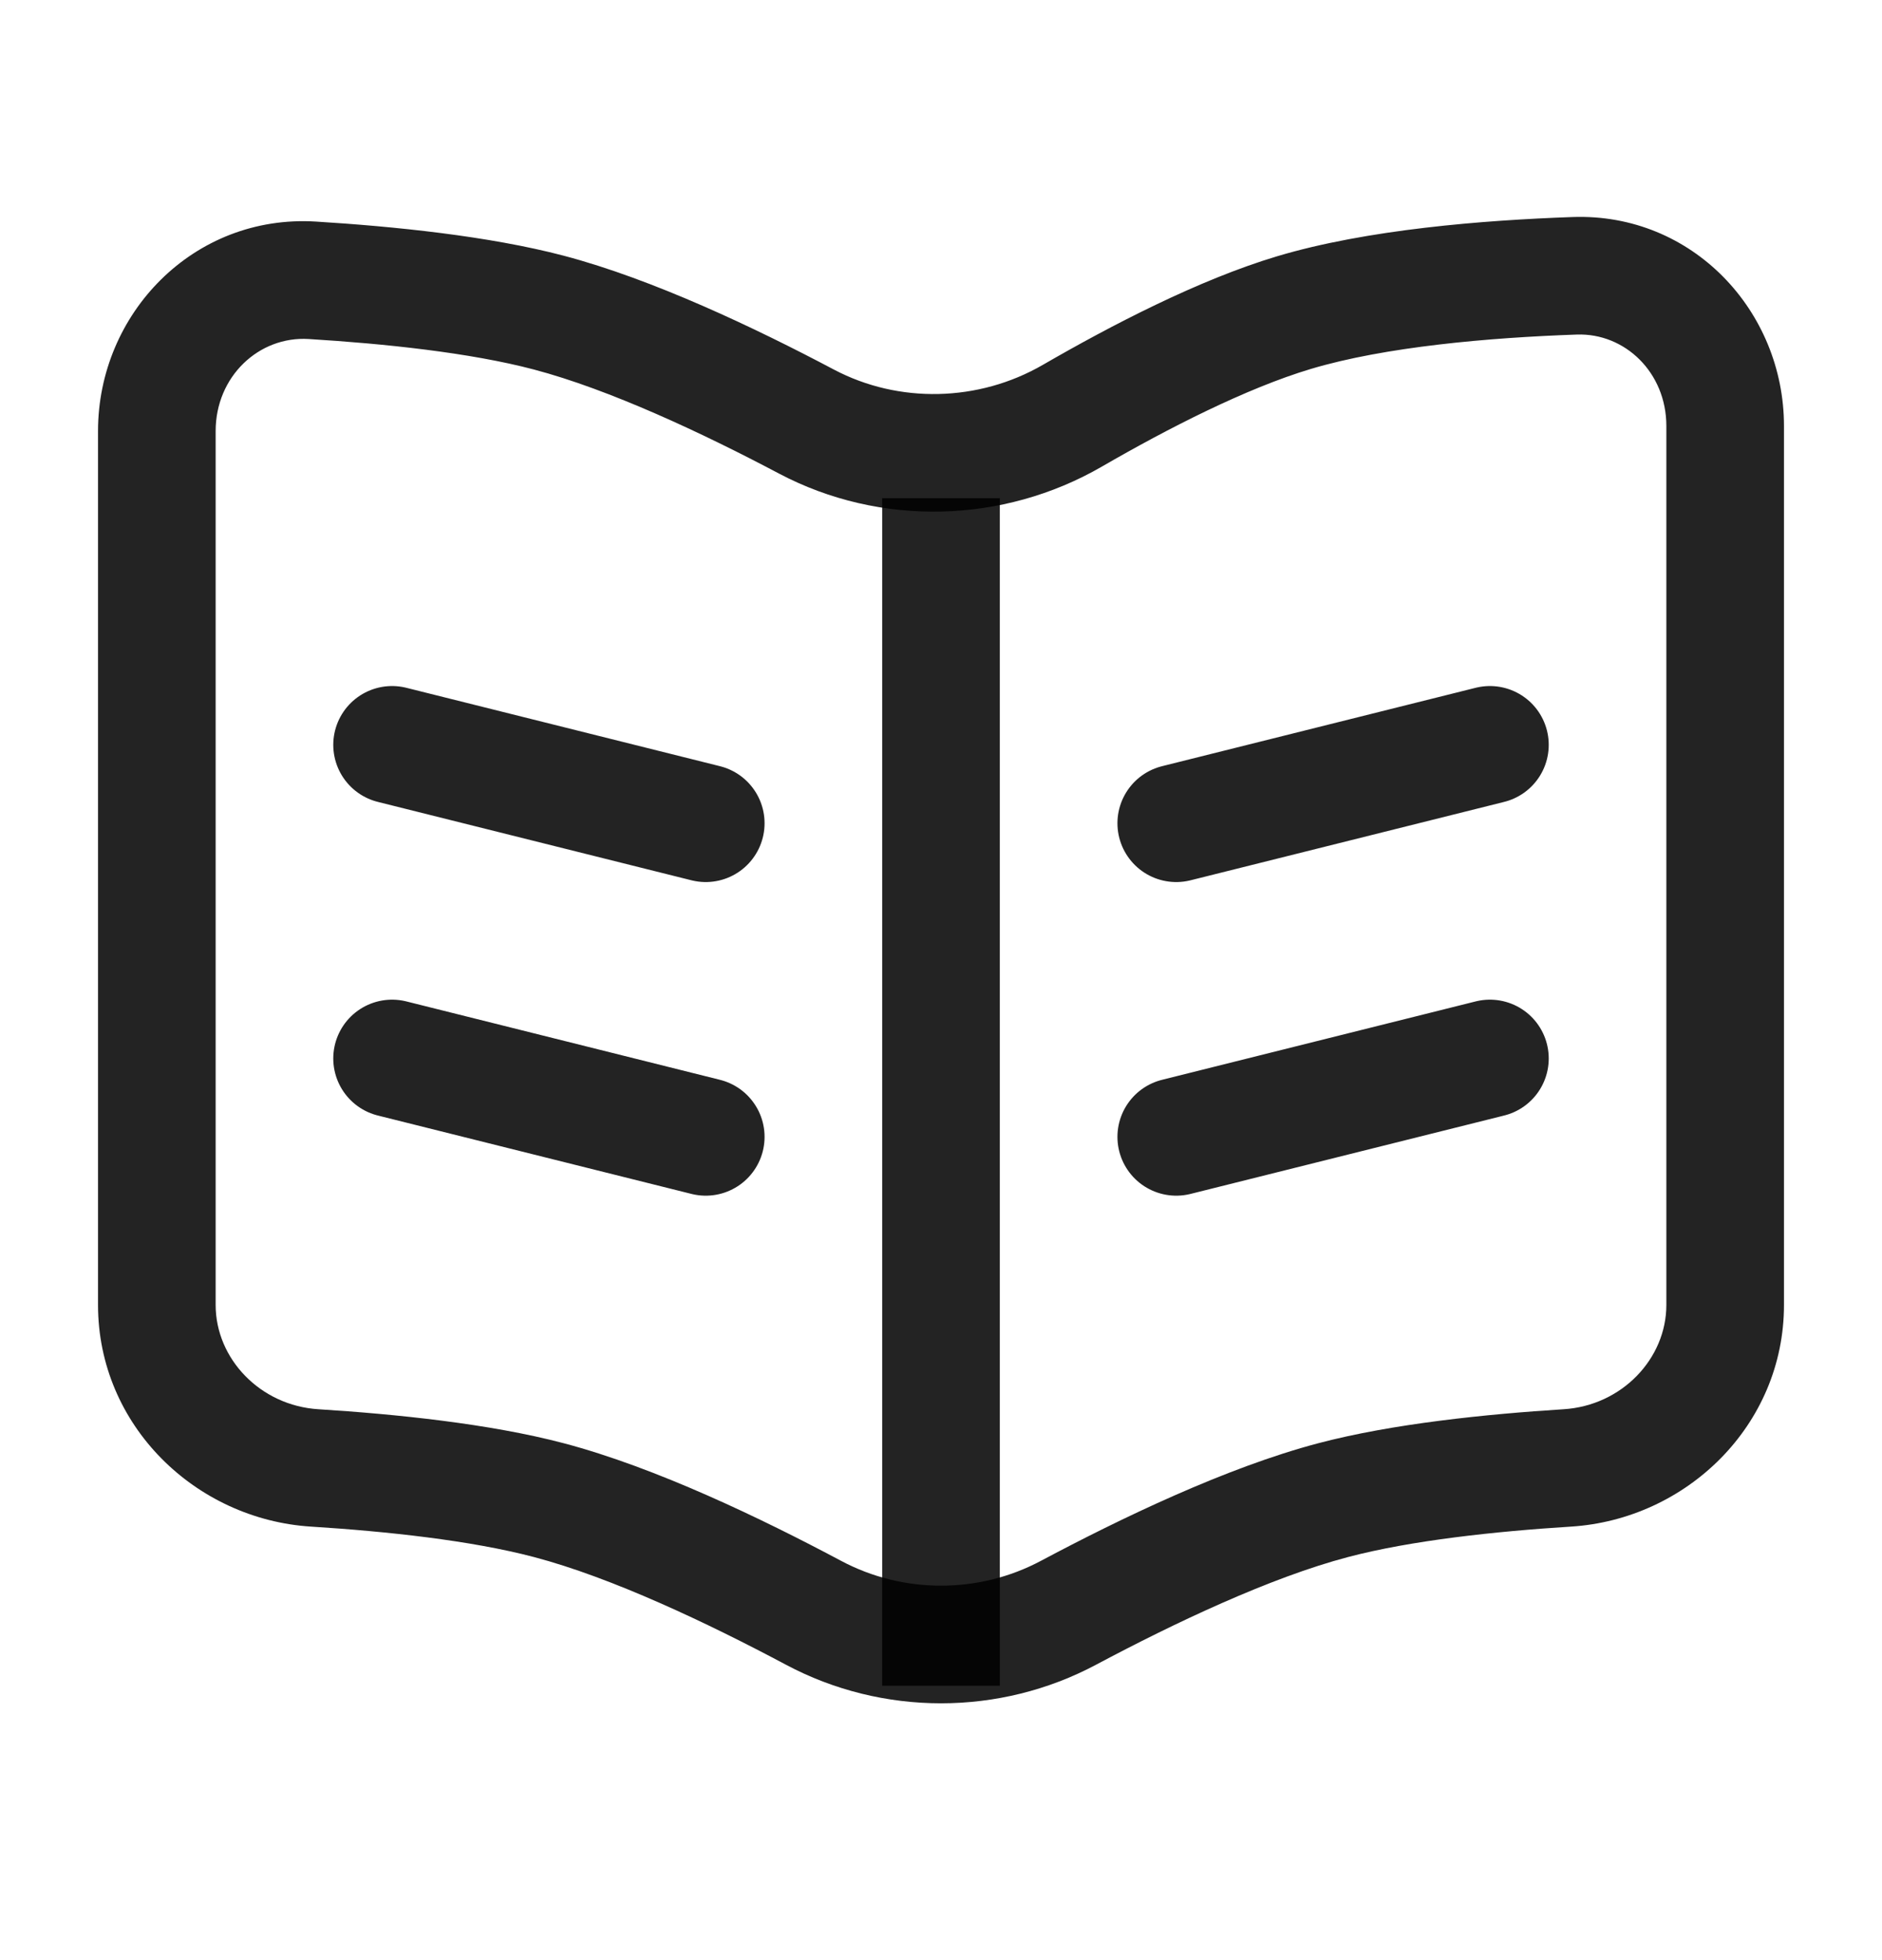 <svg width="24" height="25" viewBox="0 0 24 25" fill="none" xmlns="http://www.w3.org/2000/svg">
<path d="M20.082 3.518L20.108 4.267L20.082 3.518ZM16.5 3.988L16.285 3.269V3.269L16.5 3.988ZM13.674 5.303L13.298 4.654L13.298 4.654L13.674 5.303ZM3.982 3.575L3.936 4.324L3.982 3.575ZM7 3.988L7.191 3.262V3.262L7 3.988ZM10.282 5.376L9.932 6.039L10.282 5.376ZM13.628 20.569L13.98 21.231L13.628 20.569ZM17 19.134L16.809 18.408H16.809L17 19.134ZM19.985 18.723L20.032 19.471L19.985 18.723ZM10.372 20.569L10.02 21.231H10.02L10.372 20.569ZM7 19.134L7.191 18.408H7.191L7 19.134ZM4.015 18.723L3.968 19.471H3.968L4.015 18.723ZM2.75 16.644V5.498H1.25V16.644H2.75ZM22.75 16.644V5.433H21.25V16.644H22.75ZM20.056 2.768C18.918 2.808 17.43 2.926 16.285 3.269L16.715 4.706C17.664 4.422 18.989 4.306 20.108 4.267L20.056 2.768ZM16.285 3.269C15.29 3.567 14.171 4.149 13.298 4.654L14.05 5.952C14.9 5.46 15.895 4.952 16.715 4.706L16.285 3.269ZM3.936 4.324C4.902 4.383 5.996 4.498 6.809 4.713L7.191 3.262C6.231 3.009 5.015 2.887 4.028 2.826L3.936 4.324ZM6.809 4.713C7.771 4.967 8.955 5.522 9.932 6.039L10.633 4.713C9.637 4.186 8.328 3.562 7.191 3.262L6.809 4.713ZM13.98 21.231C14.971 20.703 16.199 20.12 17.191 19.859L16.809 18.408C15.638 18.717 14.283 19.37 13.275 19.907L13.98 21.231ZM17.191 19.859C17.994 19.647 19.073 19.531 20.032 19.471L19.938 17.974C18.958 18.036 17.759 18.157 16.809 18.408L17.191 19.859ZM10.725 19.907C9.717 19.37 8.362 18.717 7.191 18.408L6.809 19.859C7.801 20.12 9.029 20.703 10.02 21.231L10.725 19.907ZM7.191 18.408C6.241 18.157 5.042 18.036 4.062 17.974L3.968 19.471C4.927 19.531 6.006 19.647 6.809 19.859L7.191 18.408ZM21.25 16.644C21.25 17.329 20.682 17.928 19.938 17.974L20.032 19.471C21.506 19.379 22.75 18.18 22.75 16.644H21.25ZM22.75 5.433C22.75 3.97 21.585 2.715 20.056 2.768L20.108 4.267C20.723 4.246 21.25 4.752 21.25 5.433H22.75ZM1.25 16.644C1.25 18.18 2.494 19.379 3.968 19.471L4.062 17.974C3.318 17.928 2.75 17.329 2.75 16.644H1.25ZM13.275 19.907C12.482 20.33 11.518 20.33 10.725 19.907L10.02 21.231C11.253 21.889 12.747 21.889 13.98 21.231L13.275 19.907ZM13.298 4.654C12.48 5.127 11.462 5.151 10.633 4.713L9.932 6.039C11.224 6.722 12.791 6.68 14.05 5.952L13.298 4.654ZM2.75 5.498C2.75 4.801 3.302 4.285 3.936 4.324L4.028 2.826C2.47 2.731 1.25 3.999 1.25 5.498H2.75Z" fill="currentColor" fill-opacity="0.86"/>
<path d="M12 6.354V21.5" stroke="currentColor" stroke-opacity="0.86" stroke-width="1.5"/>
<path d="M5 9.5L9 10.5" stroke="currentColor" stroke-opacity="0.86" stroke-width="1.5" stroke-linecap="round"/>
<path d="M19 9.5L15 10.5" stroke="currentColor" stroke-opacity="0.86" stroke-width="1.5" stroke-linecap="round"/>
<path d="M5 13.5L9 14.5" stroke="currentColor" stroke-opacity="0.86" stroke-width="1.5" stroke-linecap="round"/>
<path d="M19 13.5L15 14.5" stroke="currentColor" stroke-opacity="0.86" stroke-width="1.5" stroke-linecap="round"/>
</svg>

